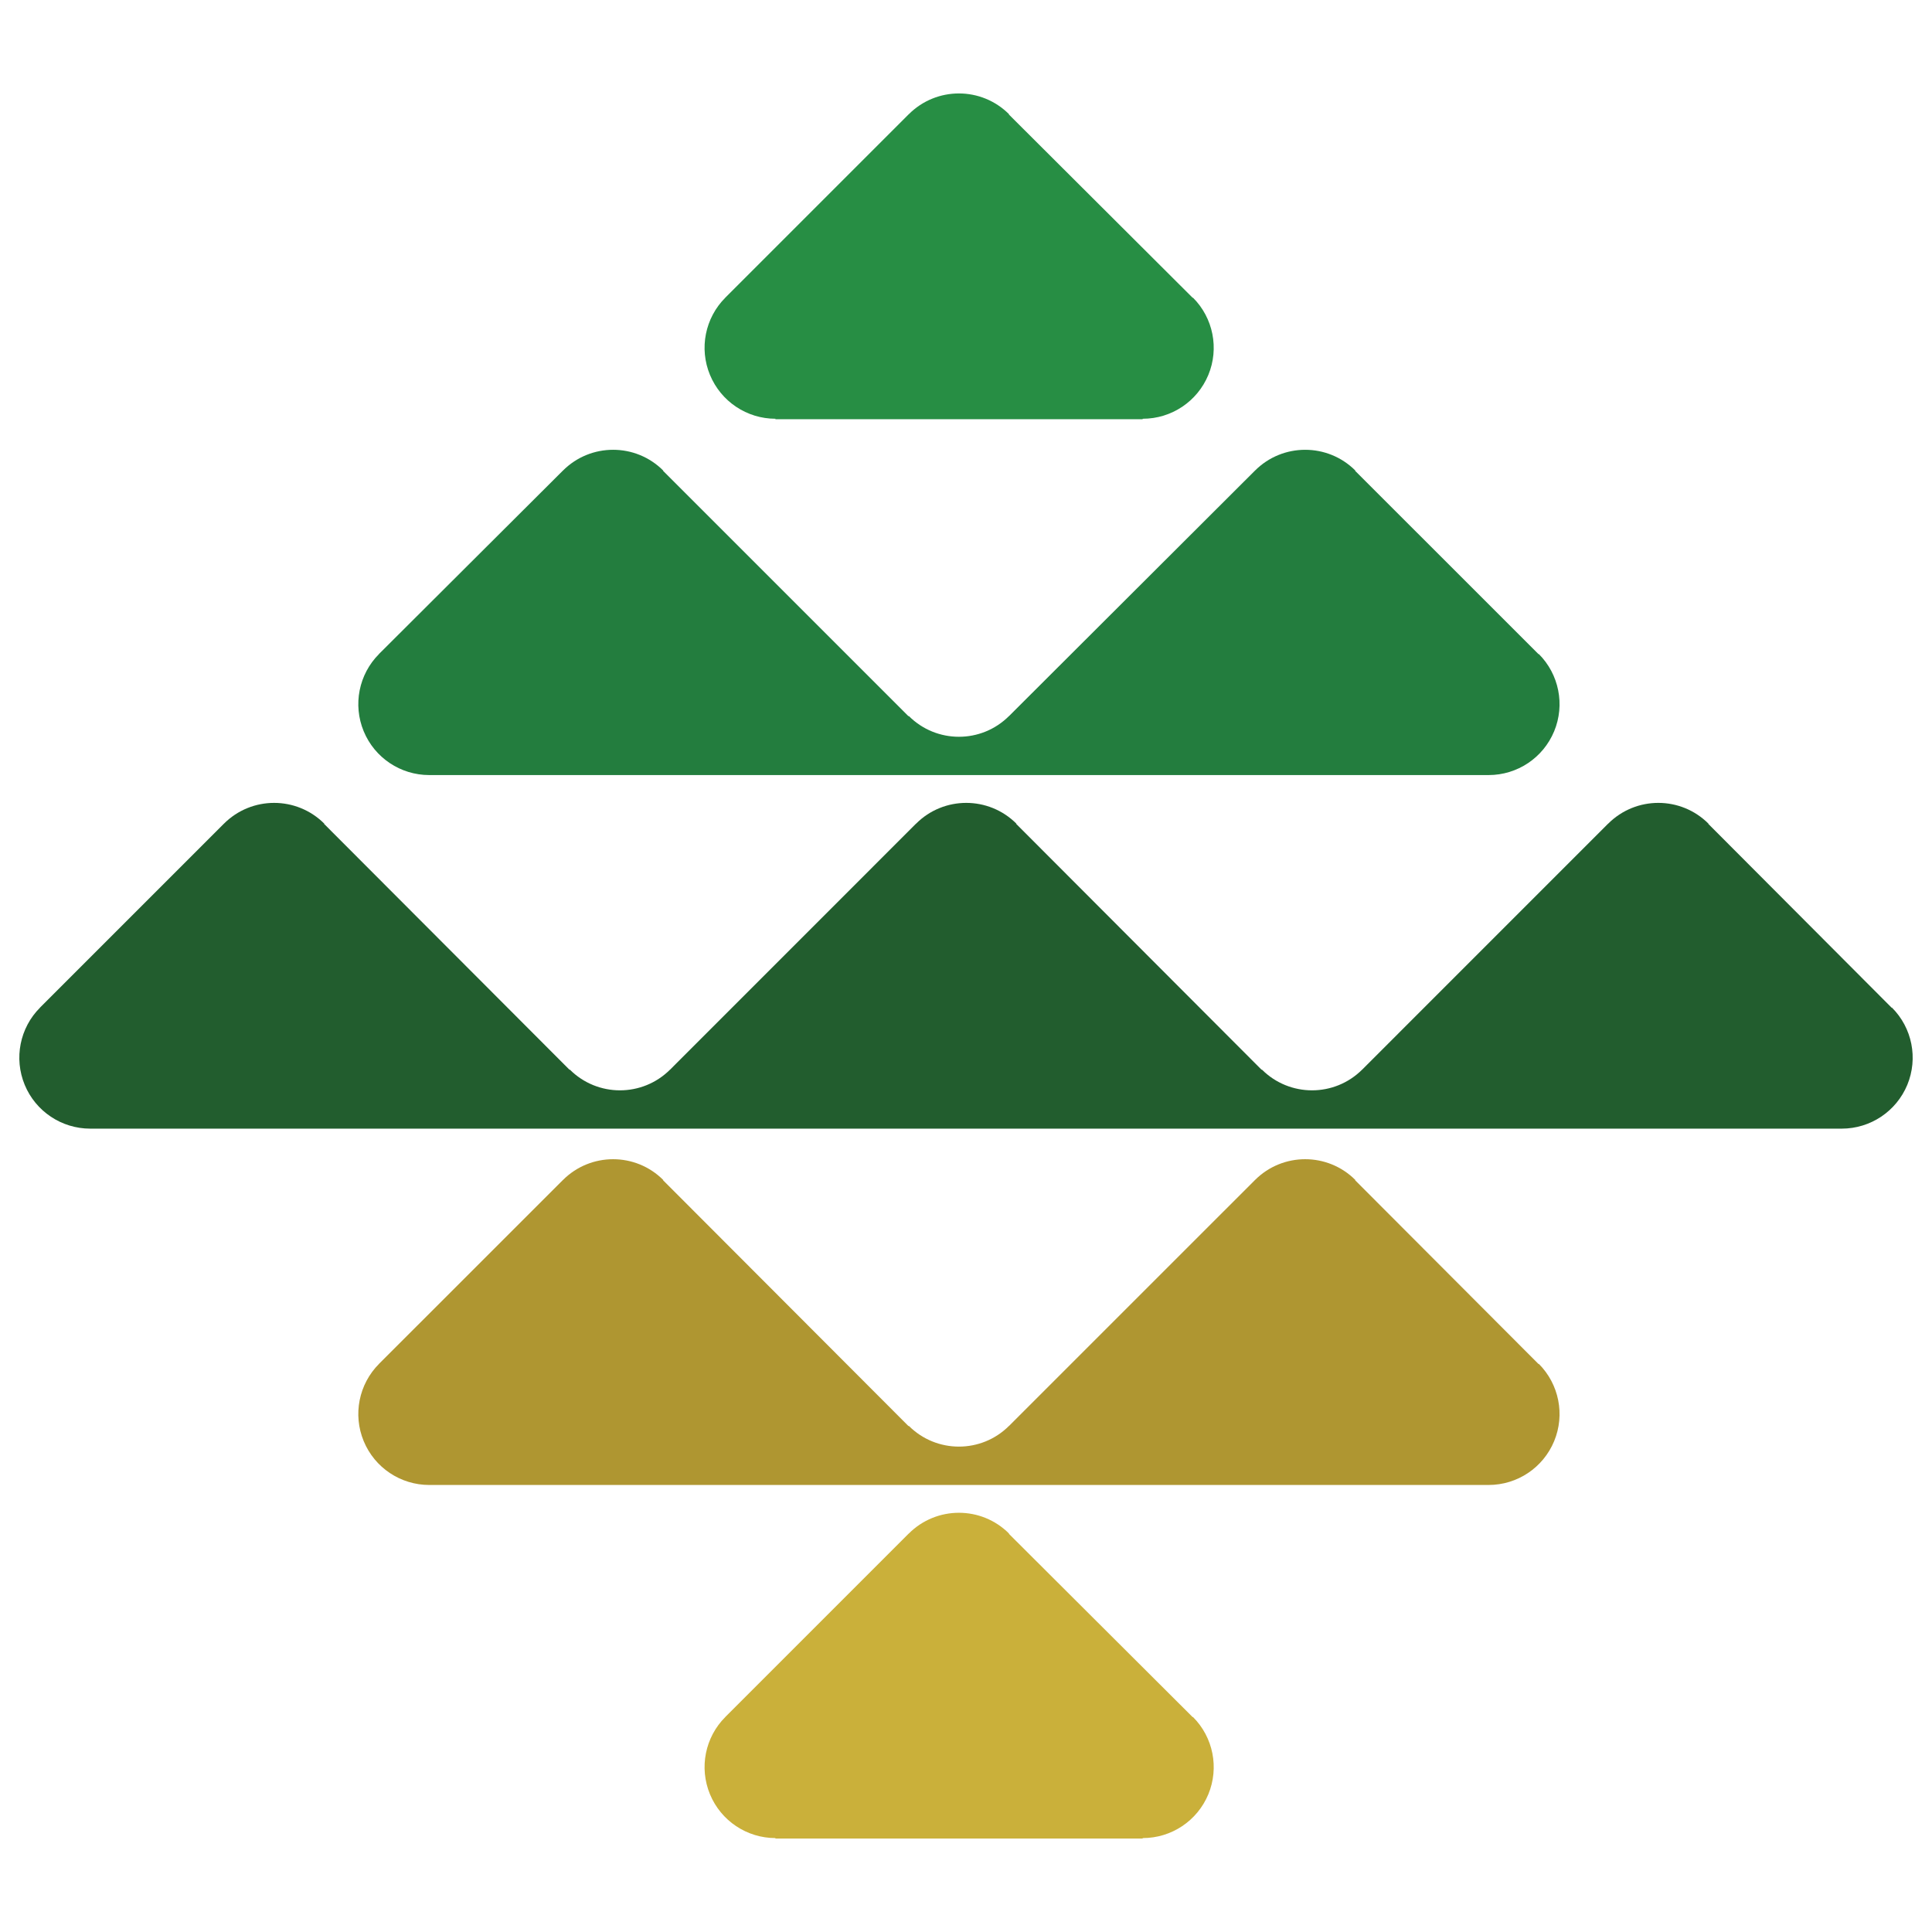 <?xml version="1.0" encoding="utf-8"?>
<!-- Generator: Adobe Illustrator 16.0.0, SVG Export Plug-In . SVG Version: 6.00 Build 0)  -->
<!DOCTYPE svg PUBLIC "-//W3C//DTD SVG 1.1//EN" "http://www.w3.org/Graphics/SVG/1.1/DTD/svg11.dtd">
<svg version="1.1" id="Layer_1" xmlns="http://www.w3.org/2000/svg" xmlns:xlink="http://www.w3.org/1999/xlink" x="0px" y="0px"
	 width="2834.646px" height="2834.646px" viewBox="0 0 2834.646 2834.646" enable-background="new 0 0 2834.646 2834.646"
	 xml:space="preserve">
<g>
	<path fill="#278E44" d="M1137.883,614.411c-42.138,0-80.067-25.376-96.187-64.288c-16.136-38.836-7.237-83.664,22.55-113.413
		l-0.361,0.3l269.078-269.059l0.376-0.299c40.667-40.721,106.552-40.721,147.2,0l-0.322,0.299l269.776,269.059l0.299-0.3
		c29.787,29.749,38.686,74.577,22.585,113.413c-16.155,38.912-54.069,64.288-96.222,64.288l-0.261,0.676h-538.873"/>
	<path fill="#CAB03A" d="M1137.883,2696.853c-42.138,0-80.067-25.337-96.187-64.245c-16.136-38.951-7.237-83.703,22.55-113.451
		l-0.361,0.3l269.078-269.097l0.376-0.262c40.667-40.72,106.552-40.72,147.2,0l-0.322,0.262l269.776,269.097l0.299-0.3
		c29.787,29.748,38.686,74.5,22.585,113.451c-16.155,38.908-54.069,64.245-96.222,64.245l-0.261,0.681h-538.873"/>
	<path fill="#237D3E" d="M1333.339,1050.459c40.667,40.721,106.552,40.721,147.2,0l-0.322,0.415l360.811-360.112l0.376-0.342
		c40.629-40.644,106.518-40.644,147.181,0l-0.338,0.342l269.111,269.019l0.343-0.265c29.749,29.749,38.682,74.543,22.585,113.417
		c-16.139,38.947-54.068,64.245-96.188,64.245h-0.338H629.438h0.342c-42.08,0-80.047-25.298-96.148-64.245
		c-16.097-38.874-7.202-83.668,22.547-113.417l-0.376,0.265l269.795-269.019l0.396-0.342c40.605-40.644,106.514-40.644,147.123,0
		l-0.265,0.342l360.112,360.112"/>
	<path fill="#225D2E" d="M835.664,1569.646l-360.17-360.865l0.338-0.265c-40.683-40.682-106.59-40.682-147.273,0l-0.299,0.265
		L58.464,1478.592l0.361-0.265c-29.749,29.675-38.667,74.466-22.55,113.415c16.081,38.875,54.068,64.209,96.128,64.209h-0.356
		h2569.792h0.355c42.096,0,80.049-25.334,96.185-64.209c16.102-38.949,7.202-83.74-22.586-113.415l-0.28,0.265l-269.077-269.812
		l0.261-0.265c-40.682-40.682-106.514-40.682-147.196,0l-0.376,0.265l-360.811,360.865l0.318-0.377
		c-40.663,40.648-106.552,40.648-147.215,0l-0.318,0.377l-360.155-360.865l0.342-0.265c-40.683-40.682-106.59-40.682-147.234,0
		l-0.38,0.265l-360.772,360.865l0.303-0.377c-40.647,40.648-106.533,40.648-147.219,0"/>
	<path fill="#AF9631" d="M1333.339,2091.965c40.667,40.682,106.552,40.682,147.2,0l-0.322,0.414l360.811-360.753l0.376-0.343
		c40.629-40.644,106.518-40.644,147.181,0l-0.338,0.343l269.111,269.699l0.343-0.304c29.749,29.788,38.682,74.581,22.585,113.417
		c-16.139,38.985-54.068,64.322-96.188,64.322h-0.338H629.438h0.342c-42.08,0-80.047-25.337-96.148-64.322
		c-16.097-38.836-7.202-83.629,22.547-113.417l-0.376,0.304l269.795-269.699l0.396-0.343c40.605-40.644,106.514-40.644,147.123,0
		l-0.265,0.343l360.112,360.753"/>
</g>
</svg>
